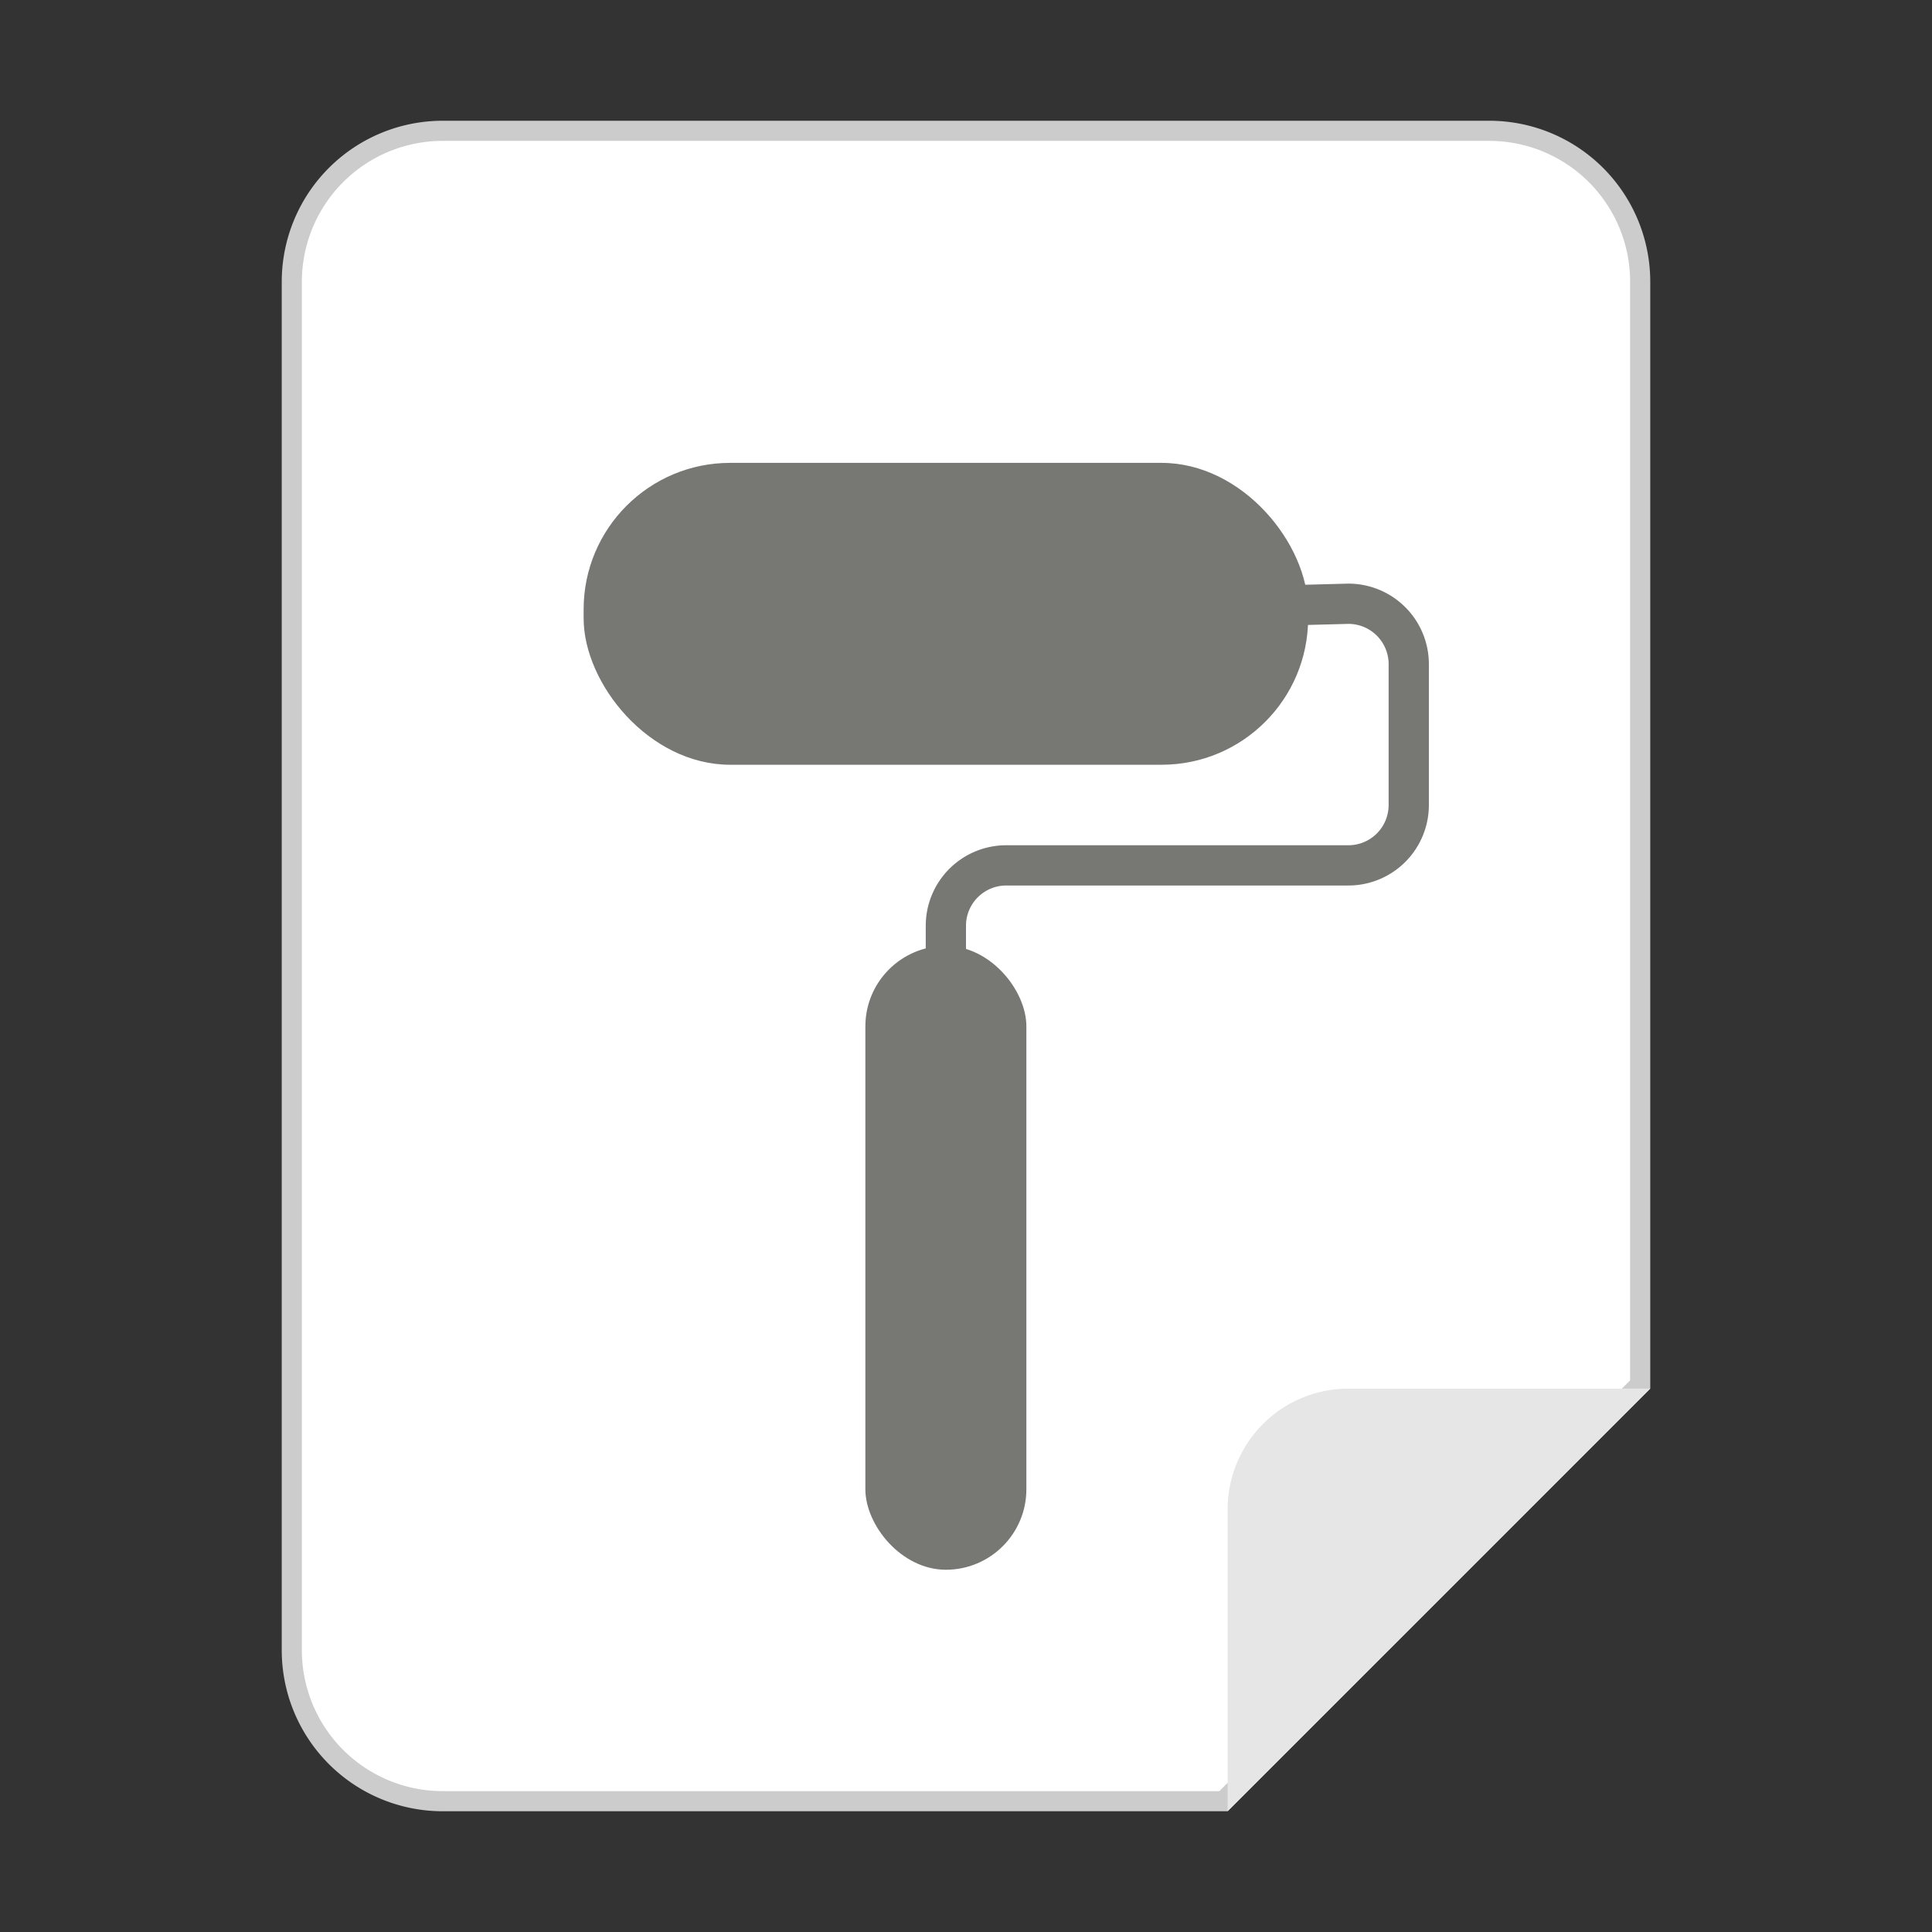 <svg xmlns="http://www.w3.org/2000/svg" viewBox="0 0 96 96"><rect x="0" y="0" width="96" height="96" fill="#333333" stroke="none"/><g id="白底"><g id="_48" data-name=" 48"><path d="M22,89.5A7.5,7.5,0,0,1,14.5,82V14A7.5,7.5,0,0,1,22,6.5H74A7.5,7.5,0,0,1,81.5,14V68.79L60.79,89.5Z" fill="#fff"/><path d="M74,7a7,7,0,0,1,7,7V68.59L60.59,89H22a7,7,0,0,1-7-7V14a7,7,0,0,1,7-7H74m0-1H22a8,8,0,0,0-8,8V82a8,8,0,0,0,8,8H61L82,69V14a8,8,0,0,0-8-8Z" fill="#ccc"/></g><path d="M67,69H82L61,90V75A6,6,0,0,1,67,69Z" fill="#e6e6e6"/><g id="_48-3" data-name=" 48-3"><path d="M63.19,30.1,67,30a3,3,0,0,1,3,3v7a3,3,0,0,1-3,3H50a3,3,0,0,0-3,3v4" fill="none" stroke="#777774" stroke-miterlimit="10" stroke-width="2"/><rect x="29" y="23" width="36" height="15" rx="7.28" fill="#777774"/><rect x="43" y="47" width="8" height="31" rx="4" fill="#777774"/></g></g></svg>